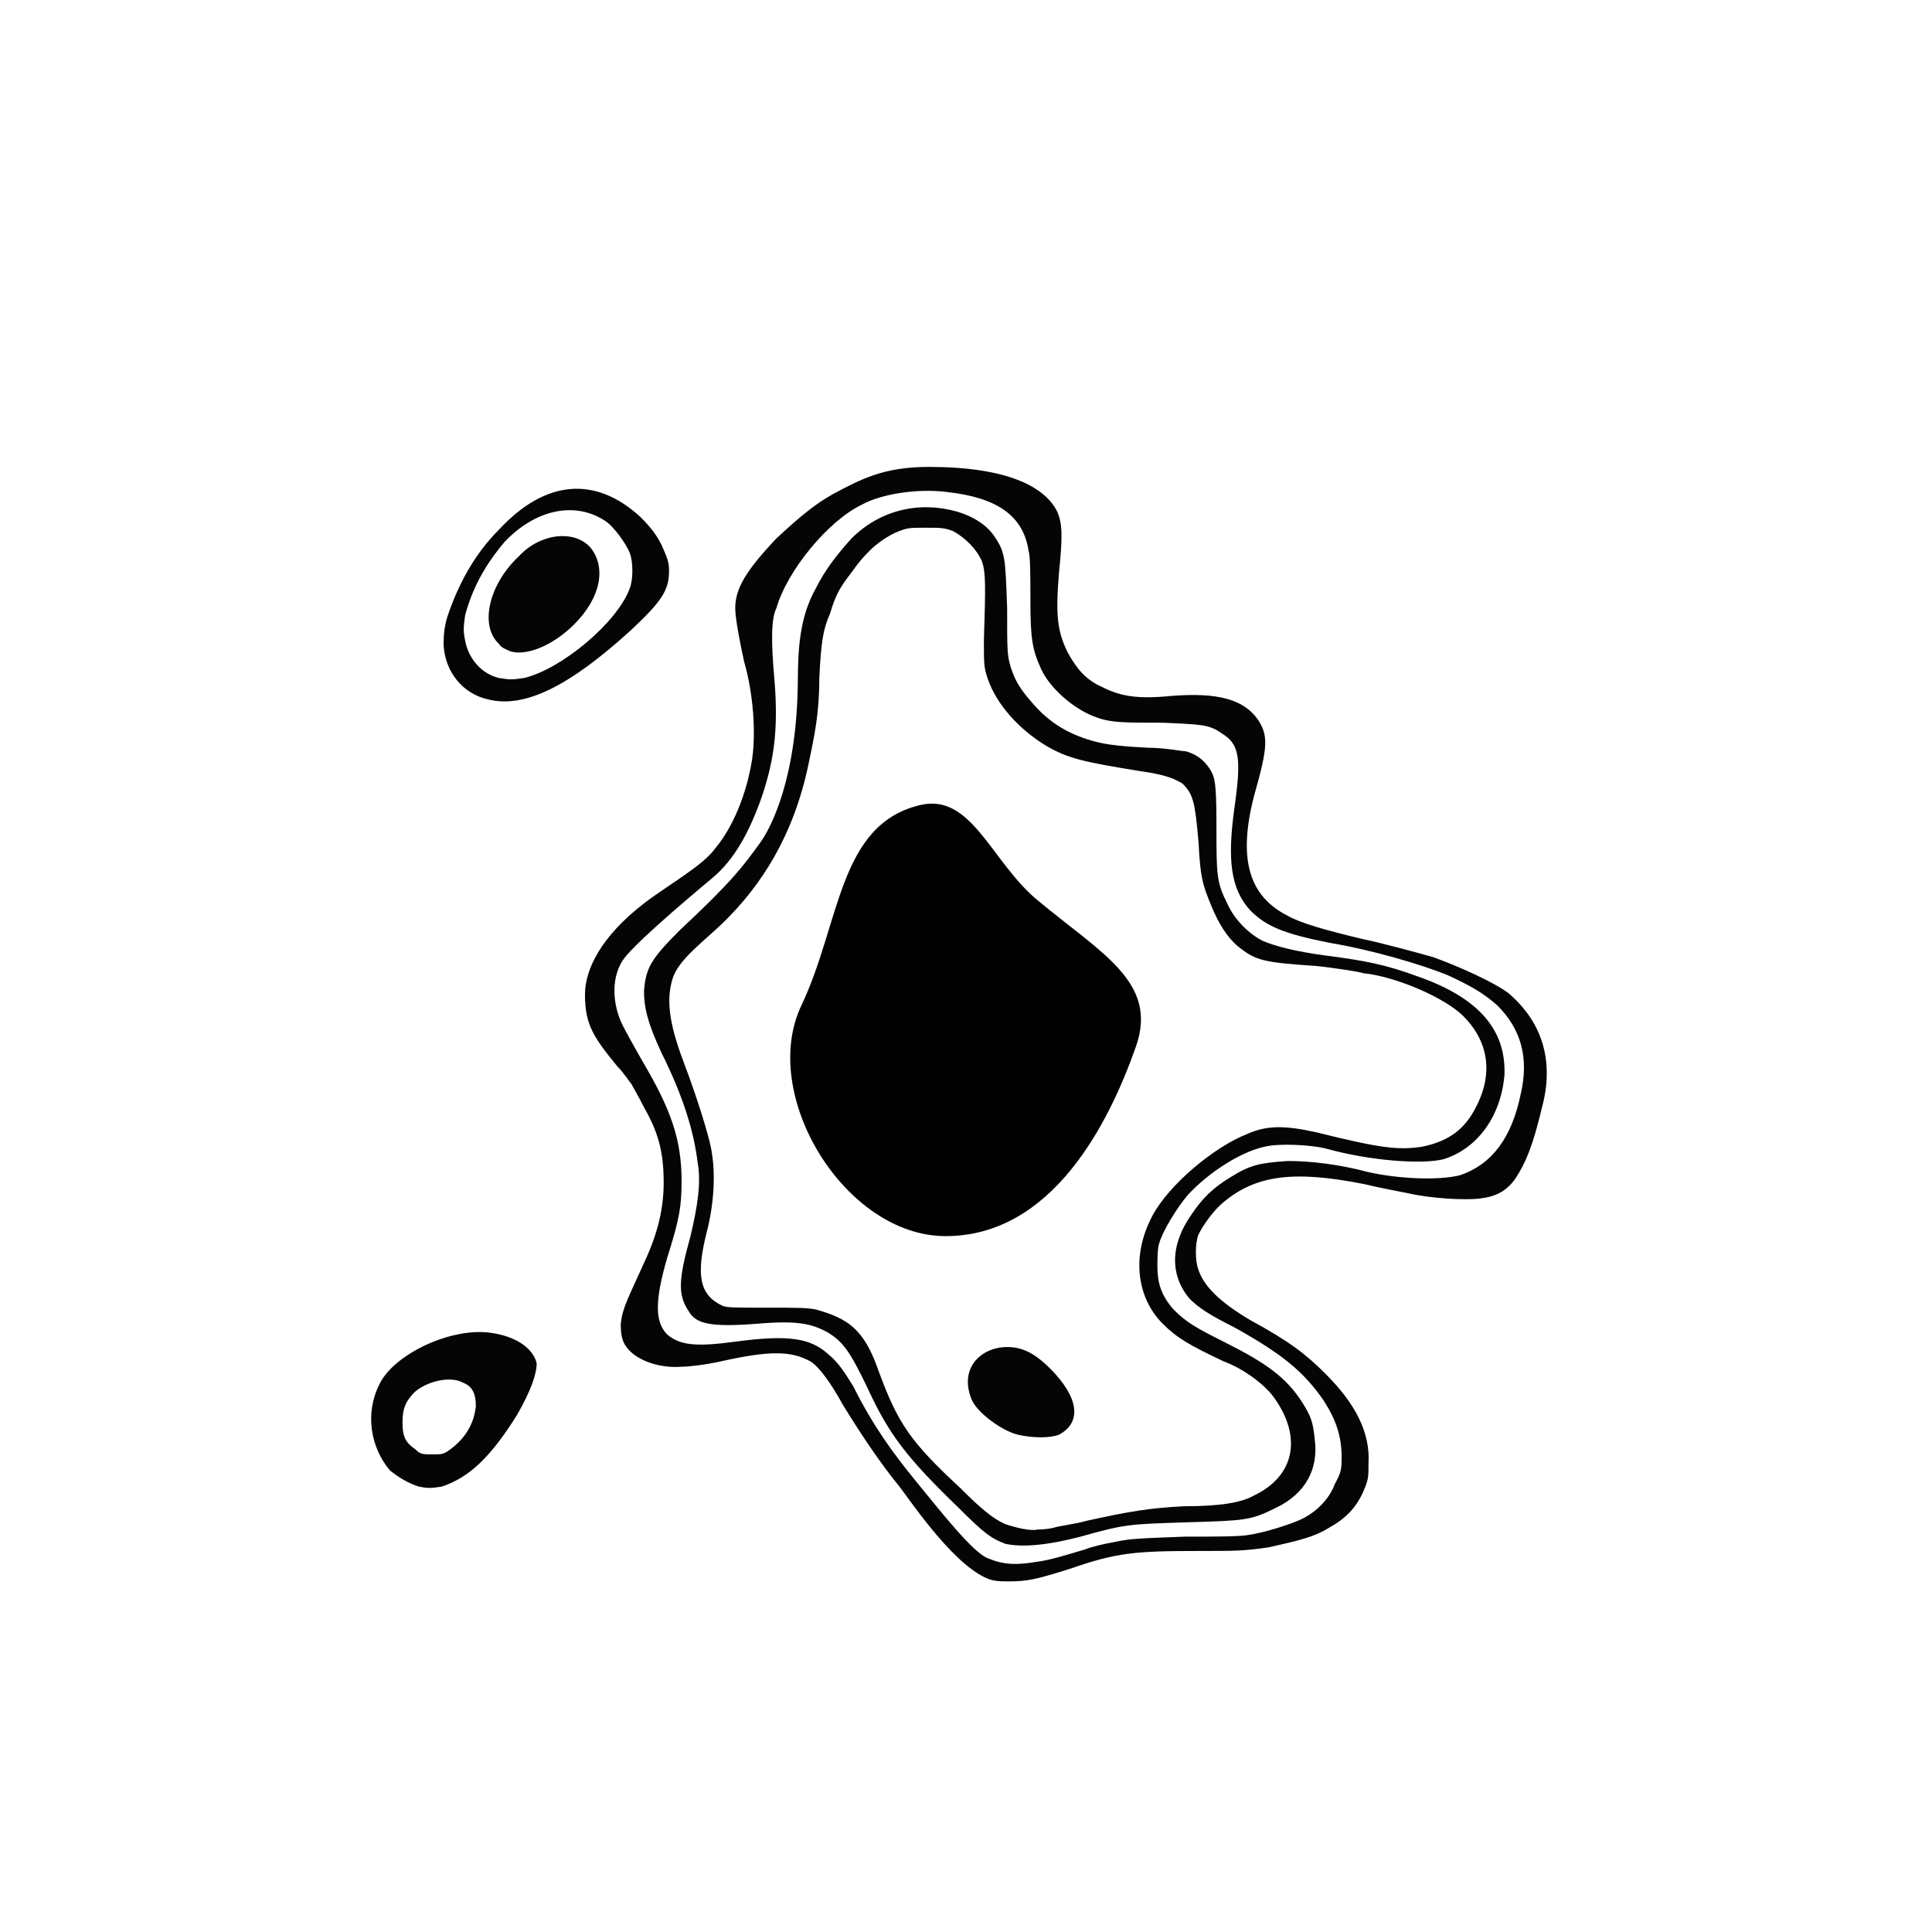 <?xml version="1.0" encoding="UTF-8" standalone="no"?>
<!DOCTYPE svg PUBLIC "-//W3C//DTD SVG 1.1//EN" "http://www.w3.org/Graphics/SVG/1.1/DTD/svg11.dtd">
<svg width="100%" height="100%" viewBox="0 0 1080 1080" version="1.1" xmlns="http://www.w3.org/2000/svg" xmlns:xlink="http://www.w3.org/1999/xlink" xml:space="preserve" xmlns:serif="http://www.serif.com/" style="fill-rule:evenodd;clip-rule:evenodd;stroke-linejoin:round;stroke-miterlimit:2;">
    <path d="M551,882C531,872.833 507,836 502,830C493,819 482,803 471,785C465,774 458,764 453,761C442,755 430,755 403,761C394,763 385,764 381,764C369,765 356.5,760.667 351,754C348.376,750.82 347,748 347,740C348,731 351,726 360,706C368,689 371,675 371,661C371,644 368,633 360,619C357,613 354,608 353,606C352,605 349,600 345,596C332,580 327,573 327,556C327,542 335.833,523.667 360,505C373.35,494.688 393,484 400,474C410,462 417,444 420,427C423,411 421,387 416,370C414,361 411,346 411,340C411,329 417,319 434,301C449,287 457,281 466,276C481,268 494,261 519,261C563,261 584,272 591,286C594,293 594,300 592,320C590,344 591,353 597,365C602,374 607,380 616,384C626,389 635,391 655,389C681,387 695,391 703,402C709,411 709,417 701,445C692,480 698,501 720,512C727,516 741,520 762,525C772,527 794,533 801,535C815,540 835,549 843,555C862,571 869,593 862,619C857,640 853,650 847,659C842,666 836,669 827,670C819,671 800,670 787,667C782,666 771,664 763,662C723,654 702,657 684,672C679,676 673,684 670,690C668,695 668,705 670,710C673,719 682,728 699,738C721,750 730,757 741,768C758,785 766,801 765,818C765,826 765,827 762,834C758,843 752,849 743,854C735,859 727,861 709,865C695,867 691,867 670,867C634,867 624,868 598,877C579,883 574,884 564,884C558,884 554.986,883.827 551,882ZM580,873C588,872 600,868 607,866C609,865 617,863 623,862C632,860 637,860 662,859C678,859 694,859 698,858C706,857 722,852 728,849C736,845 743,838 746,830C749,824 750,823 750,815C750,803 747,794 740,783C729,767 717,757 690,742C676,735 670,731 665,726C654,713 654,696 666,679C672,670 678,664 688,658C699,651 705,650 720,649C733,649 749,651 764,655C781,659 804,660 816,657C834,651 845,636 850,612C855,591 850,575 837,562C829,555 822,551 809,545C794,539 767,531 743,527C718,522 708,518 699,509C688,497 686,481 690,452C694,424 693,416 683,410C676,405 672,405 650,404C628,404 621,404 613,401C601,397 587,385 582,374C577,363 576,357 576,335C576,323 576,311 575,308C572,288 557,278 529,275C513,273 493,276 482,282C463,291 440,319 434,340C431,346 431,359 433,381C435,407 433,424 426,445C419,465 410.591,480.543 398,491C379.071,506.721 352.802,529.454 348,537C341,548 343,563 348,573C350,577 355,586 359,593C375,620 381,637 381,660C381,674 380,681 373,703C366,727 366,739 373,746C380,752 389,753 411,750C441,746 453,748 463,757C469,762 472,767 477,775C488,797 499.155,812.275 512,828C527.052,846.426 543.667,867.5 552,871C560.997,874.779 568,875 580,873ZM234,831C228,829 223,826 218,822C207,809 204,790 212,774C220,757 252,742 274,745C289,747 298,754 300,762C300,768 297,777 289,791C274,815 262,826 247,831C241,832 239,832 234,831ZM252,810C260,804 265,796 266,786C266,779 264,775 259,773C252,769 239,772 232,778C227,783 225,787 225,795C225,802 226,806 232,810C235,813 236,813 242,813C247,813 248,813 252,810ZM273,391C259,388 249,376 248,361C248,356 248,352 250,345C256,327 265,310 279,296C305,268 333,266 358,289C364,295 367,299 370,305C373,312 374,314 374,319C374,330 370,336 353,352C318,384 293,396 273,391ZM293,379C314,374 345,348 352,329C354,324 354,314 352,309C350,304 343,294 338,291C321,280 299,285 282,303C271,316 264,329 260,344C259,351 259,353 260,358C262,369 270,377 279,379C285,380 286,380 293,379ZM562,863C554,860 550,857 536,843C507,815 497,802 485,776C475,755 471,750 463,745C454,740 446,738 423,740C397,742 389,740 385,733C379,724 379,716 386,691C390,674 392,661 390,650C388,633 382,613 370,589C362,572 360,563 360,554C361,541 364,536 380,520C410,492 415.667,483.833 425,471C430.973,462.788 445.667,434.667 446,380C446.106,362.677 447,345 456,329C461,319 467,311 476,301C492,285 514,280 535,286C545,289 552,294 556,300C562,309 562,312 563,340C563,364 563,366 565,373C568,382 571,386 578,394C586,403 595,409 607,413C616,416 623,417 642,418C651,418 661,420 663,420C670,422 674,426 677,431C679,435 680,437 680,461C680,489 680,493 686,505C690,514 698,522 706,526C713,529 725,532 740,534C763,537 774,539 793,546C827,558 842,576 841,601C839,624 826,642 807,648C795,651 766,649 741,642C733,640 715,639 707,641C693,644 675,656 664,668C658,675 650,688 648,695C647,698 647,704 647,708C647,717 649,724 656,732C663,739 668,742 684,750C708,762 719,770 728,784C733,792 734,795 735,805C737,821 730,835 713,843C699,850 696,850 663,851C631,852 629,852 604,859C585,864 571,865 562,863ZM589,854C592,853 601,852 608,850C631,845 642,843 662,842C682,842 694,840 701,836C724,825 728,803 712,781C707,774 695,765 684,761C665,752 658,748 650,740C636,726 632,703 644,680C653.309,662.158 679,641 697,634C708,629 718,629 736,633C772,642 782,643 795,641C810,638 819,631 825,619C835,600 832,582 818,568C808,558 781,546 762,544C759,543 745,541 736,540C706,538 702,537 692,529C686,524 681,516 677,506C672,494 671,490 670,471C668,448 667,444 661,438C656,435 651,433 637,431C606,426 597,424 585,417C570,408 557,394 552,379C550,373 550,371 550,358C551,327 551,320 549,314C546,307 540,301 533,297C528,295 526,295 517,295C508,295 507,295 500,298C490,303 483,310 476,320C469,329 467,333 464,343C460,352 459,359 458,379C458,399 455.289,411.214 452,427C443.667,467 425.667,495 404,516C393.371,526.302 379.333,536.333 376,547C371.804,560.427 375,575 383,596C388,609 397,636 398,645C400,657 399,674 395,689C389,713 391,724 404,730C407,731 410,731 429,731C445,731 451,731 456,732C474,737 483,743 491,766C502,796 509,806 537,832C548,843 555,849 562,852C568,854 576,856 580,855C581,855 585,855 589,854ZM285,364C283,363 280,362 279,360C268,350 273,327 290,311C302,298 321,296 330,306C339,317 336,334 321,349C309,361 294,367 285,364ZM569,802C560.412,799.987 546.065,789.808 543,782C536,764.167 549,753 563,753C571,753 578,756 587,765C603,781 605,795 592,802C587,804 577.105,803.9 569,802Z" style="fill:rgb(5,5,5);fill-rule:nonzero;"/>
    <path d="M514.5,450C543.077,443.3 554.118,481.635 579.72,503.013C615.576,532.952 647.649,548.934 635,585C619.929,627.973 588.159,691.082 528.5,691C472.35,690.923 424.136,612.148 448,562C469.956,515.862 468.557,460.772 514.5,450Z"/>
</svg>
